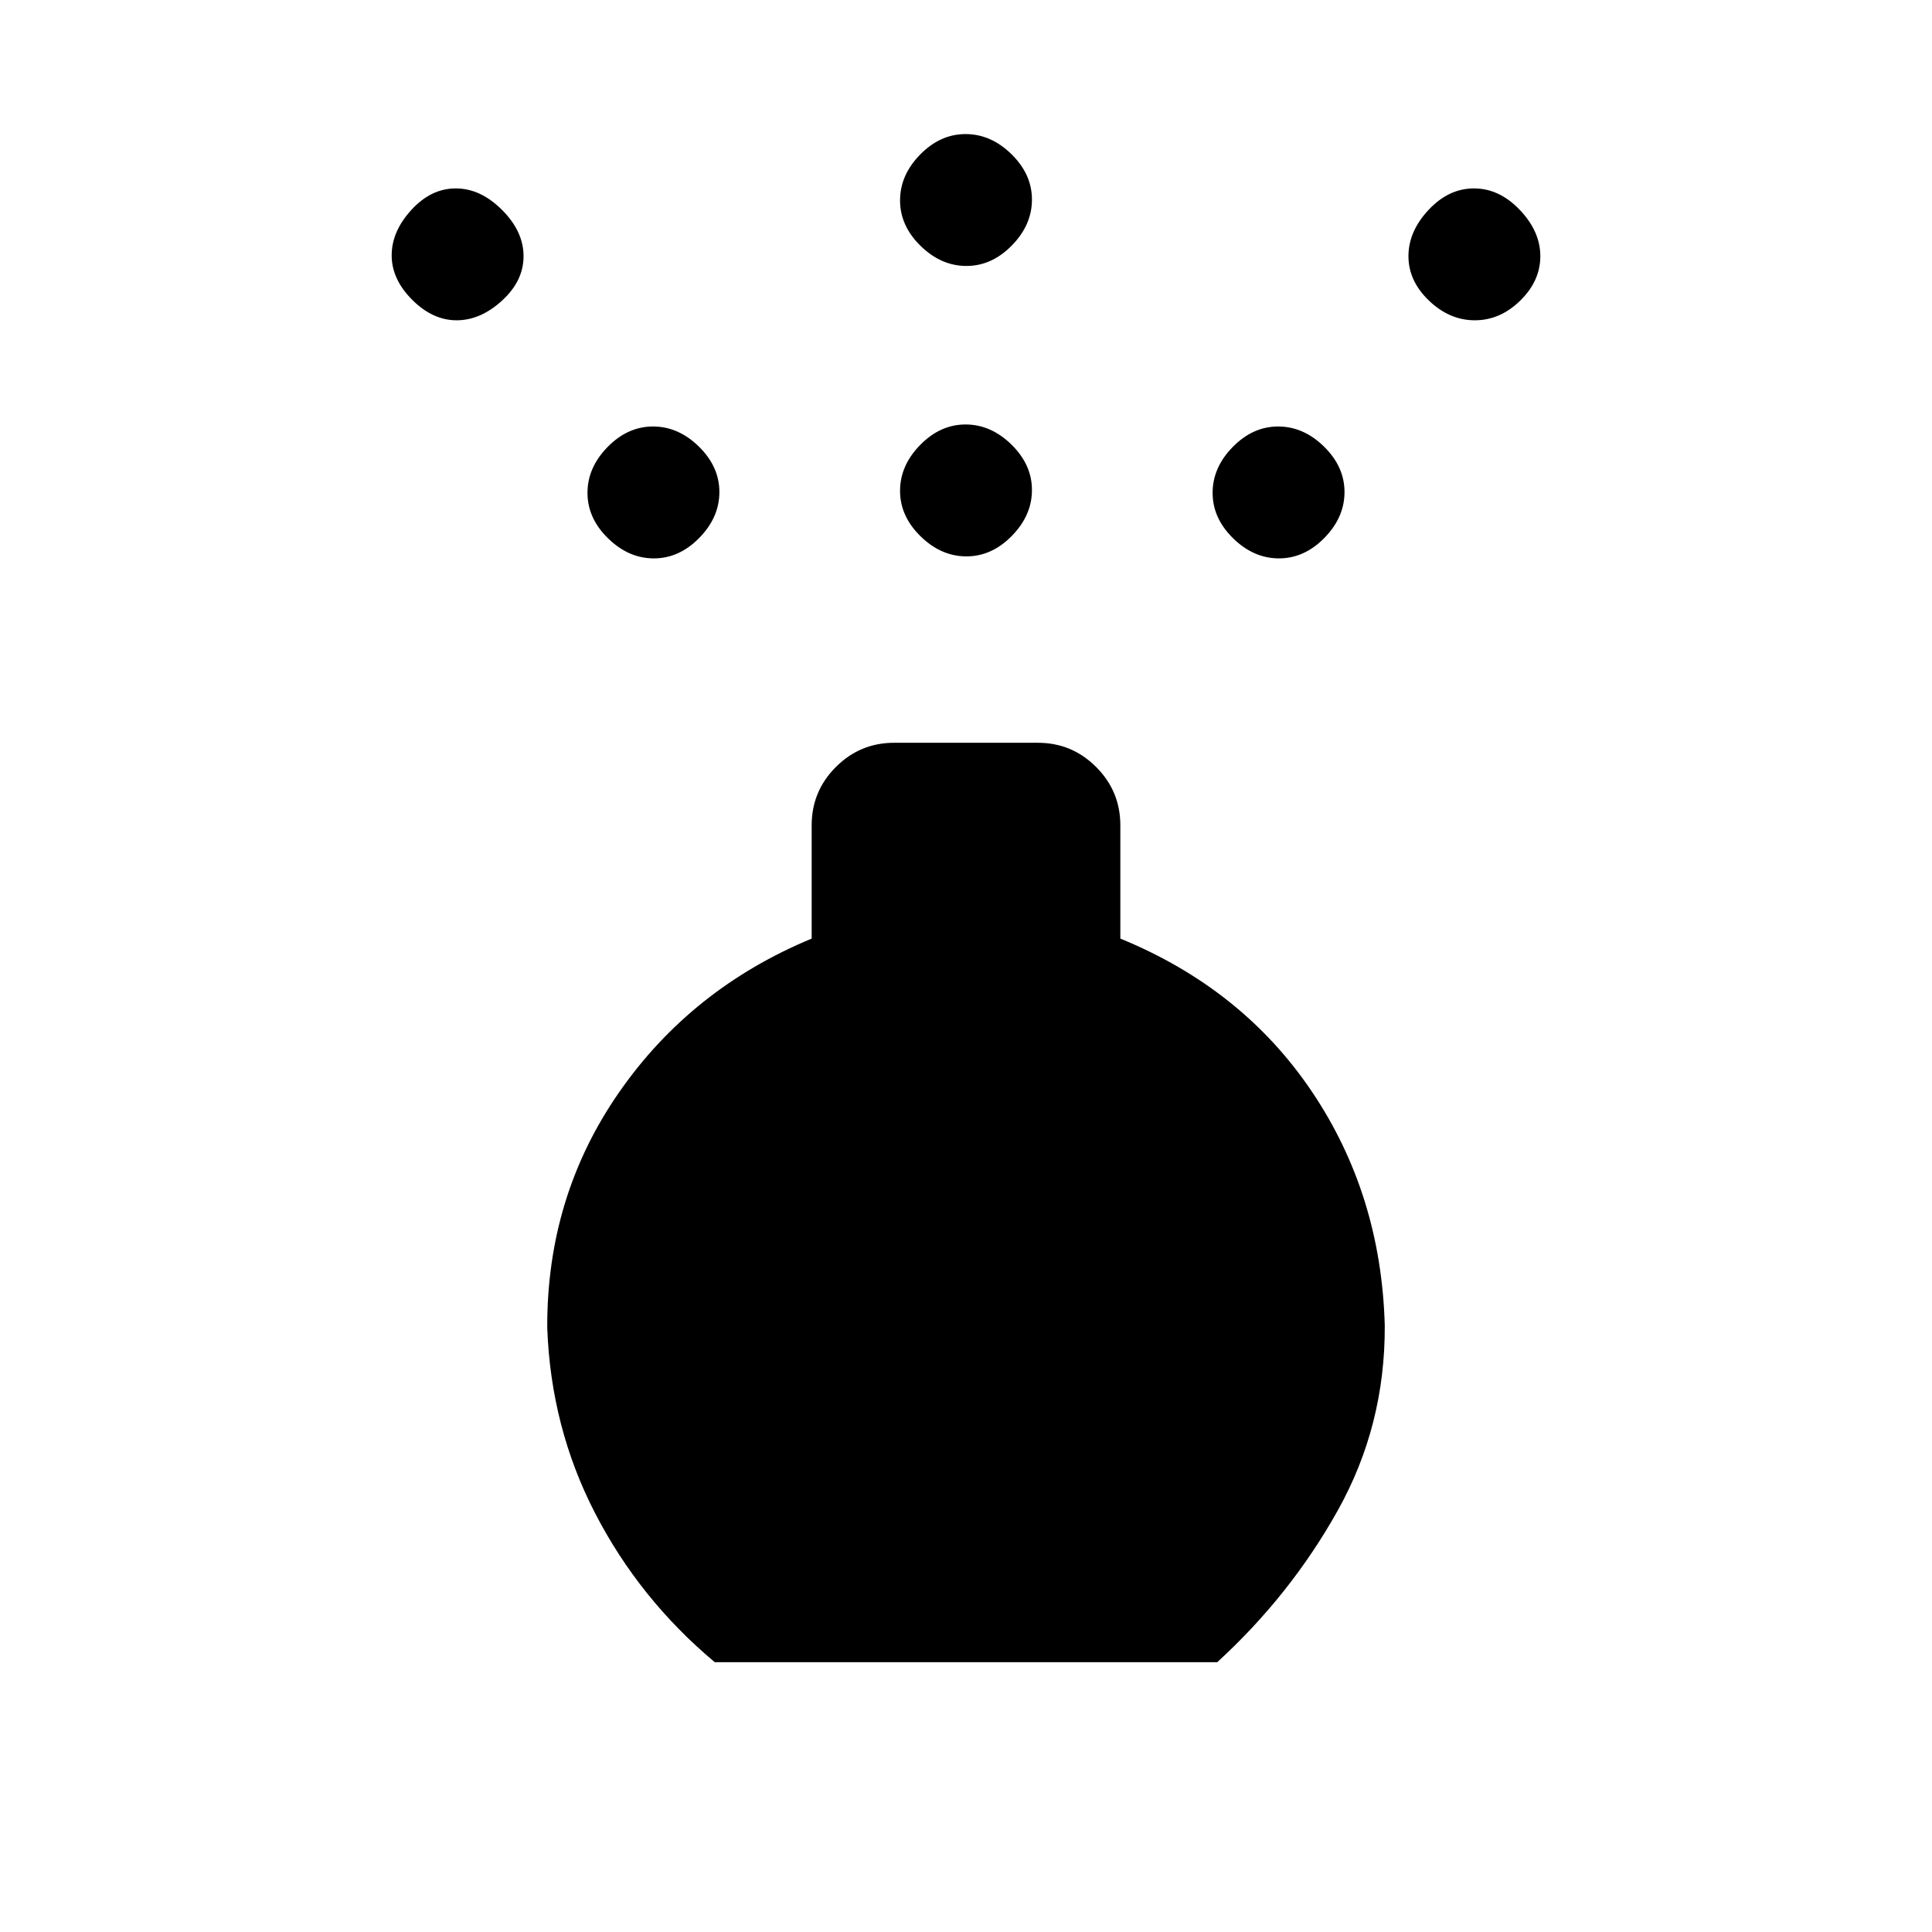 <svg xmlns="http://www.w3.org/2000/svg" height="20" viewBox="0 -960 960 960" width="20"><path d="M480.21-683.54q-12.59 0-22.79-9.98-10.19-9.98-10.19-22.58 0-12.59 9.98-22.78 9.98-10.2 22.58-10.2 12.59 0 22.79 9.98 10.19 9.99 10.19 22.58 0 12.6-9.98 22.79t-22.58 10.19Zm0-144.31q-12.59 0-22.79-9.98-10.19-9.98-10.19-22.57 0-12.6 9.98-22.79t22.58-10.19q12.59 0 22.79 9.98 10.19 9.98 10.19 22.57 0 12.6-9.98 22.79t-22.58 10.19ZM355.15-134.08q-37.38-31.3-59.42-73.96-22.04-42.65-23.81-92.27-.23-65.15 35.62-116.81 35.84-51.65 95.77-76.5v-56.3q0-16.94 12.03-28.97 12.03-12.03 28.97-12.03h71.38q16.94 0 28.97 12.03 12.03 12.03 12.03 28.97v56.3q60.69 24.85 95.16 76 34.46 51.16 36.23 116.31.23 49.62-23.31 91.77-23.54 42.16-59.92 75.46h-249.7ZM226.88-800.85q-11.88 0-22.07-10.19t-10.19-22.08q0-11.88 9.78-22.57t22.07-10.69q12.3 0 22.99 10.69 10.69 10.69 10.69 22.99 0 12.29-10.69 22.07-10.69 9.78-22.58 9.78Zm505.95 0q-12.6 0-22.79-9.78t-10.19-22.07q0-12.3 9.98-22.99 9.98-10.69 22.57-10.69 12.6 0 22.79 10.69t10.19 22.99q0 12.29-9.98 22.07-9.98 9.78-22.57 9.78ZM324.9-682.54q-12.59 0-22.78-9.98-10.2-9.98-10.2-22.58 0-12.59 9.98-22.78 9.99-10.2 22.58-10.2 12.6 0 22.79 9.98 10.19 9.99 10.19 22.58 0 12.6-9.98 22.79t-22.58 10.19Zm310.62 0q-12.6 0-22.79-9.98t-10.19-22.58q0-12.59 9.98-22.78 9.98-10.2 22.58-10.2 12.59 0 22.78 9.98 10.2 9.99 10.2 22.58 0 12.6-9.98 22.79-9.99 10.19-22.58 10.19Z"/></svg>